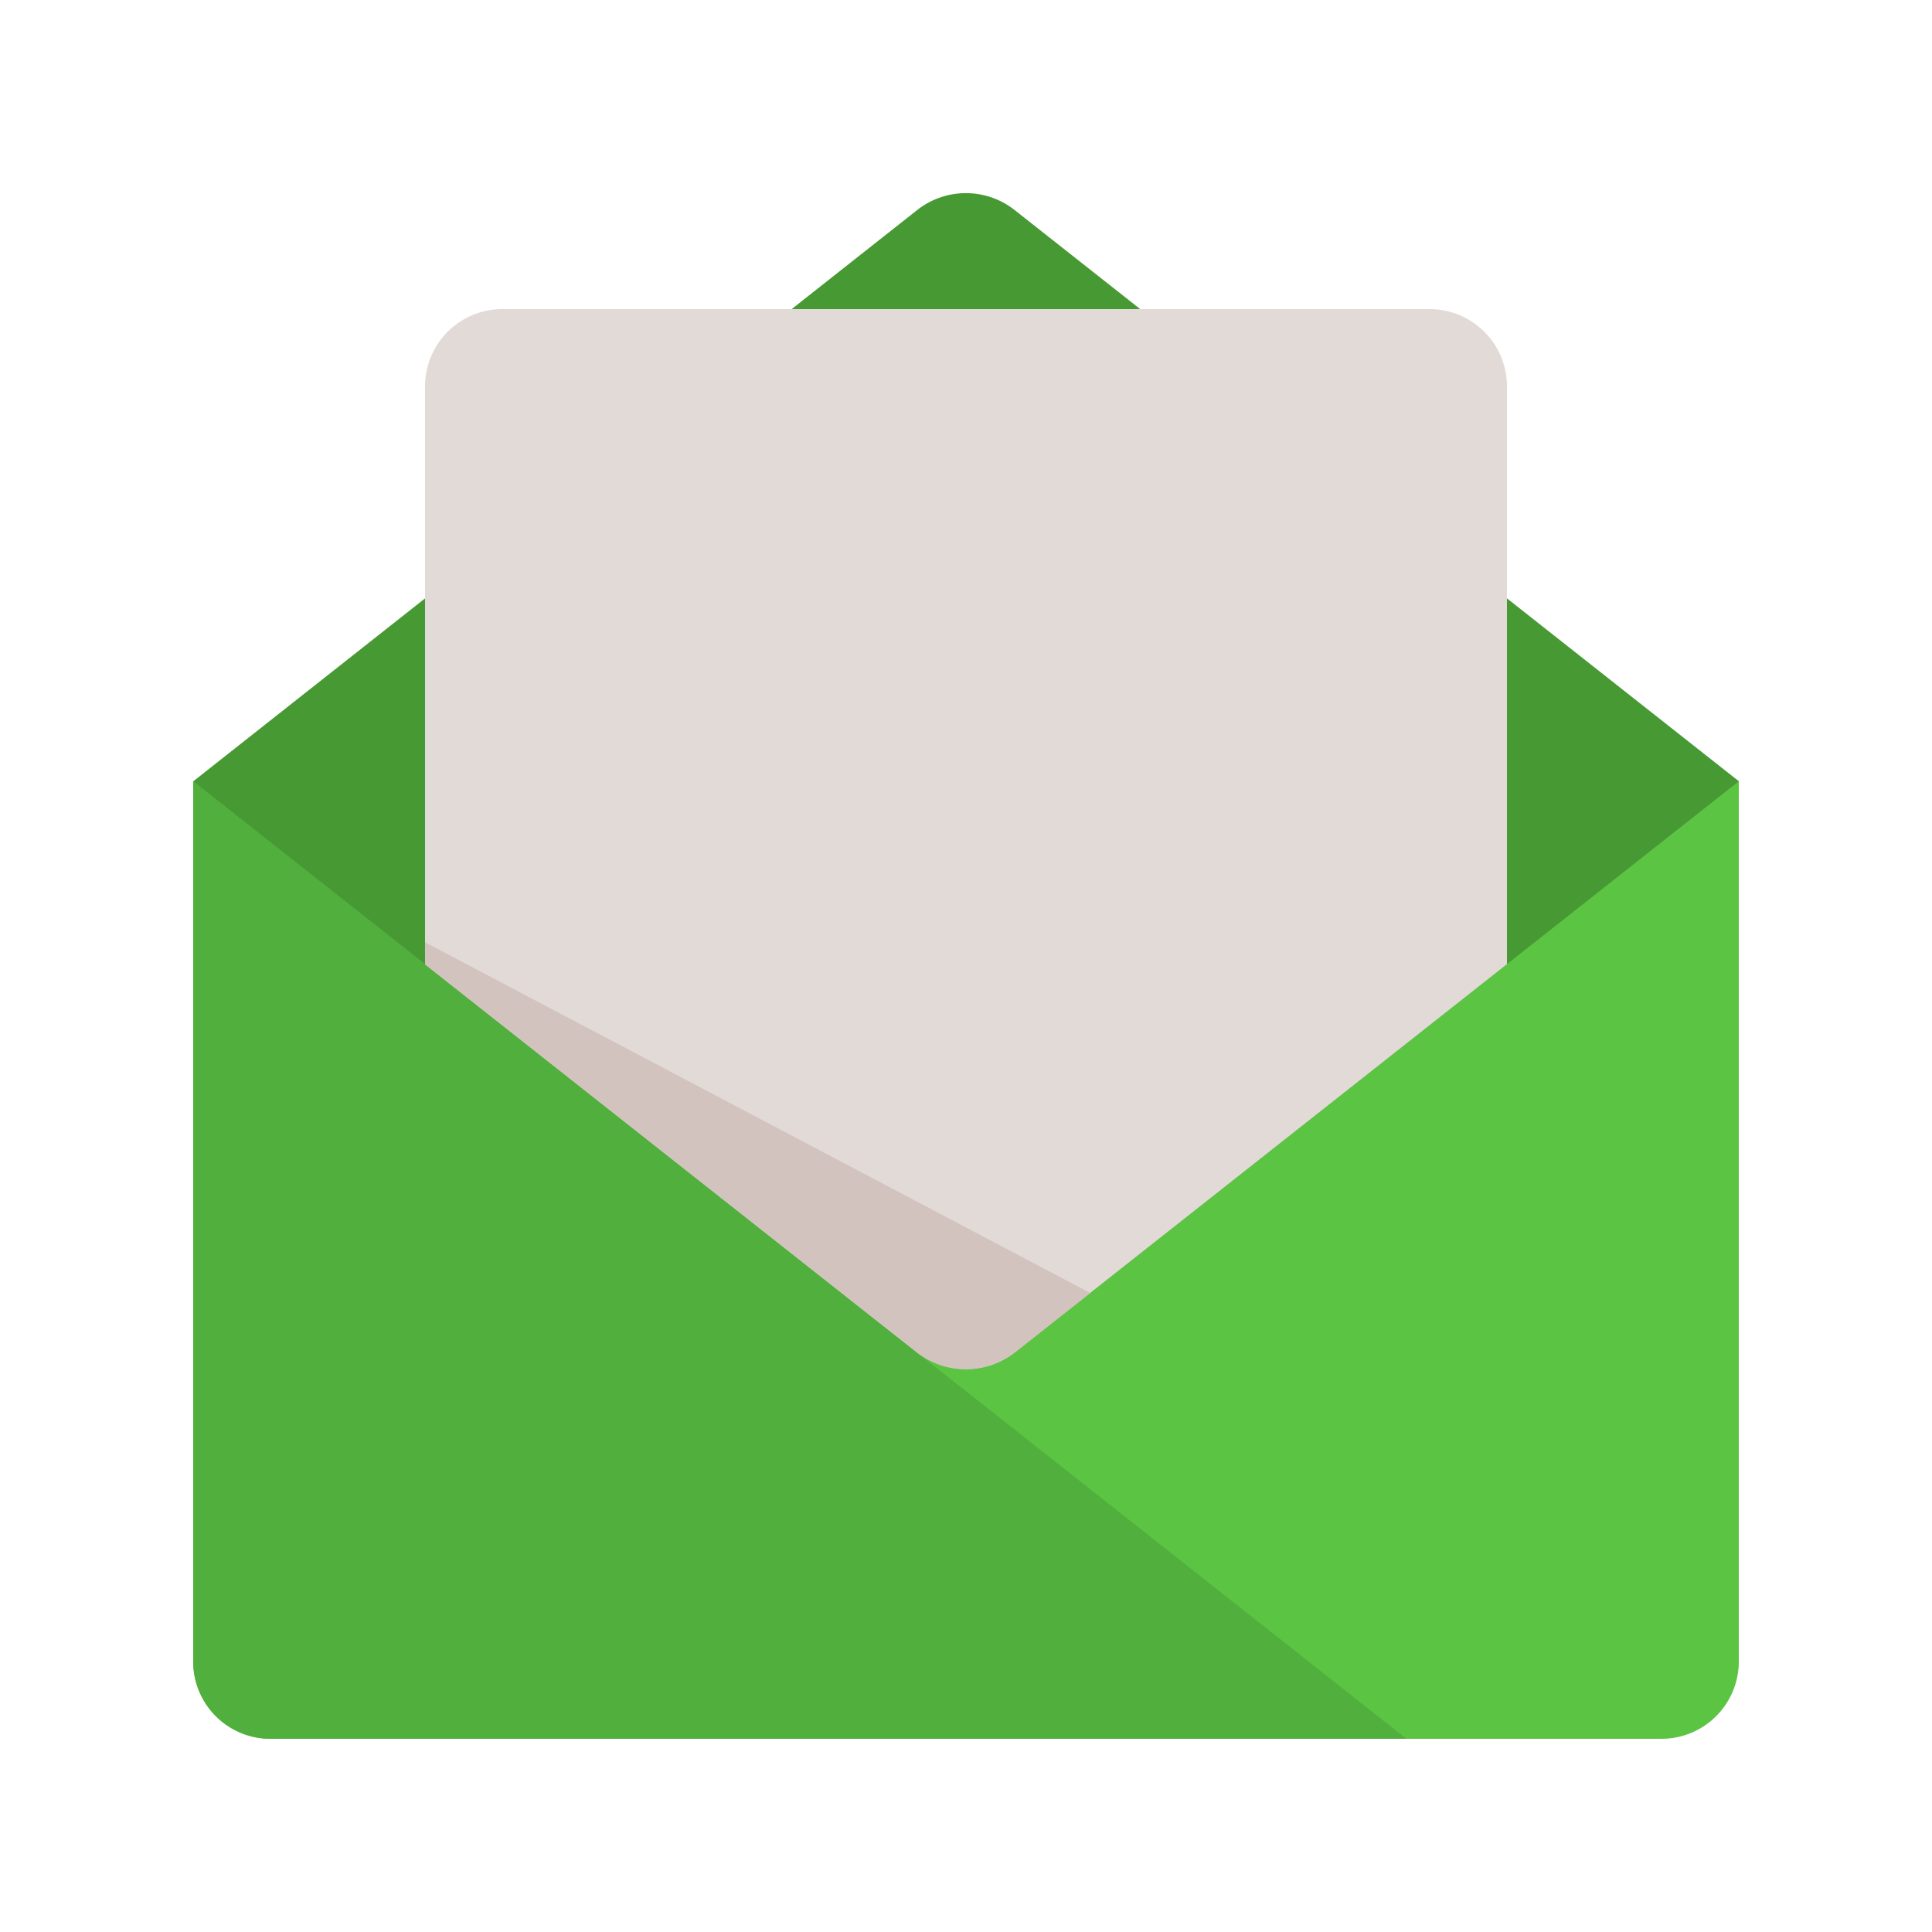 <svg id="Layer_1" data-name="Layer 1" xmlns="http://www.w3.org/2000/svg" viewBox="0 0 50 50"><defs><style>.cls-1{fill:#5cc443;}.cls-2{fill:#479933;}.cls-3{fill:#51af3e;}.cls-4{fill:#e2dad7;}.cls-5{fill:#d3c3be;}</style></defs><title>icon semut gajah 2023_shading</title><path class="cls-1" d="M5,20.221V43a2,2,0,0,0,2,2H43a2,2,0,0,0,2-2V20.221Z"/><path class="cls-2" d="M26.265,5.441a2.037,2.037,0,0,0-2.535,0L5,20.221l.273.22L23.73,35a2.064,2.064,0,0,0,2.535,0l18.454-14.56.284-.22Z"/><path class="cls-3" d="M5,20.221V43a2,2,0,0,0,2,2H36.4Z"/><path class="cls-4" d="M23.73,35a2.064,2.064,0,0,0,2.535,0L39,24.953V10a2,2,0,0,0-2-2H13a2,2,0,0,0-2,2V24.957Z"/><path class="cls-5" d="M11,24.386v.571L23.73,35a2.064,2.064,0,0,0,2.535,0l1.95-1.538Z"/></svg>